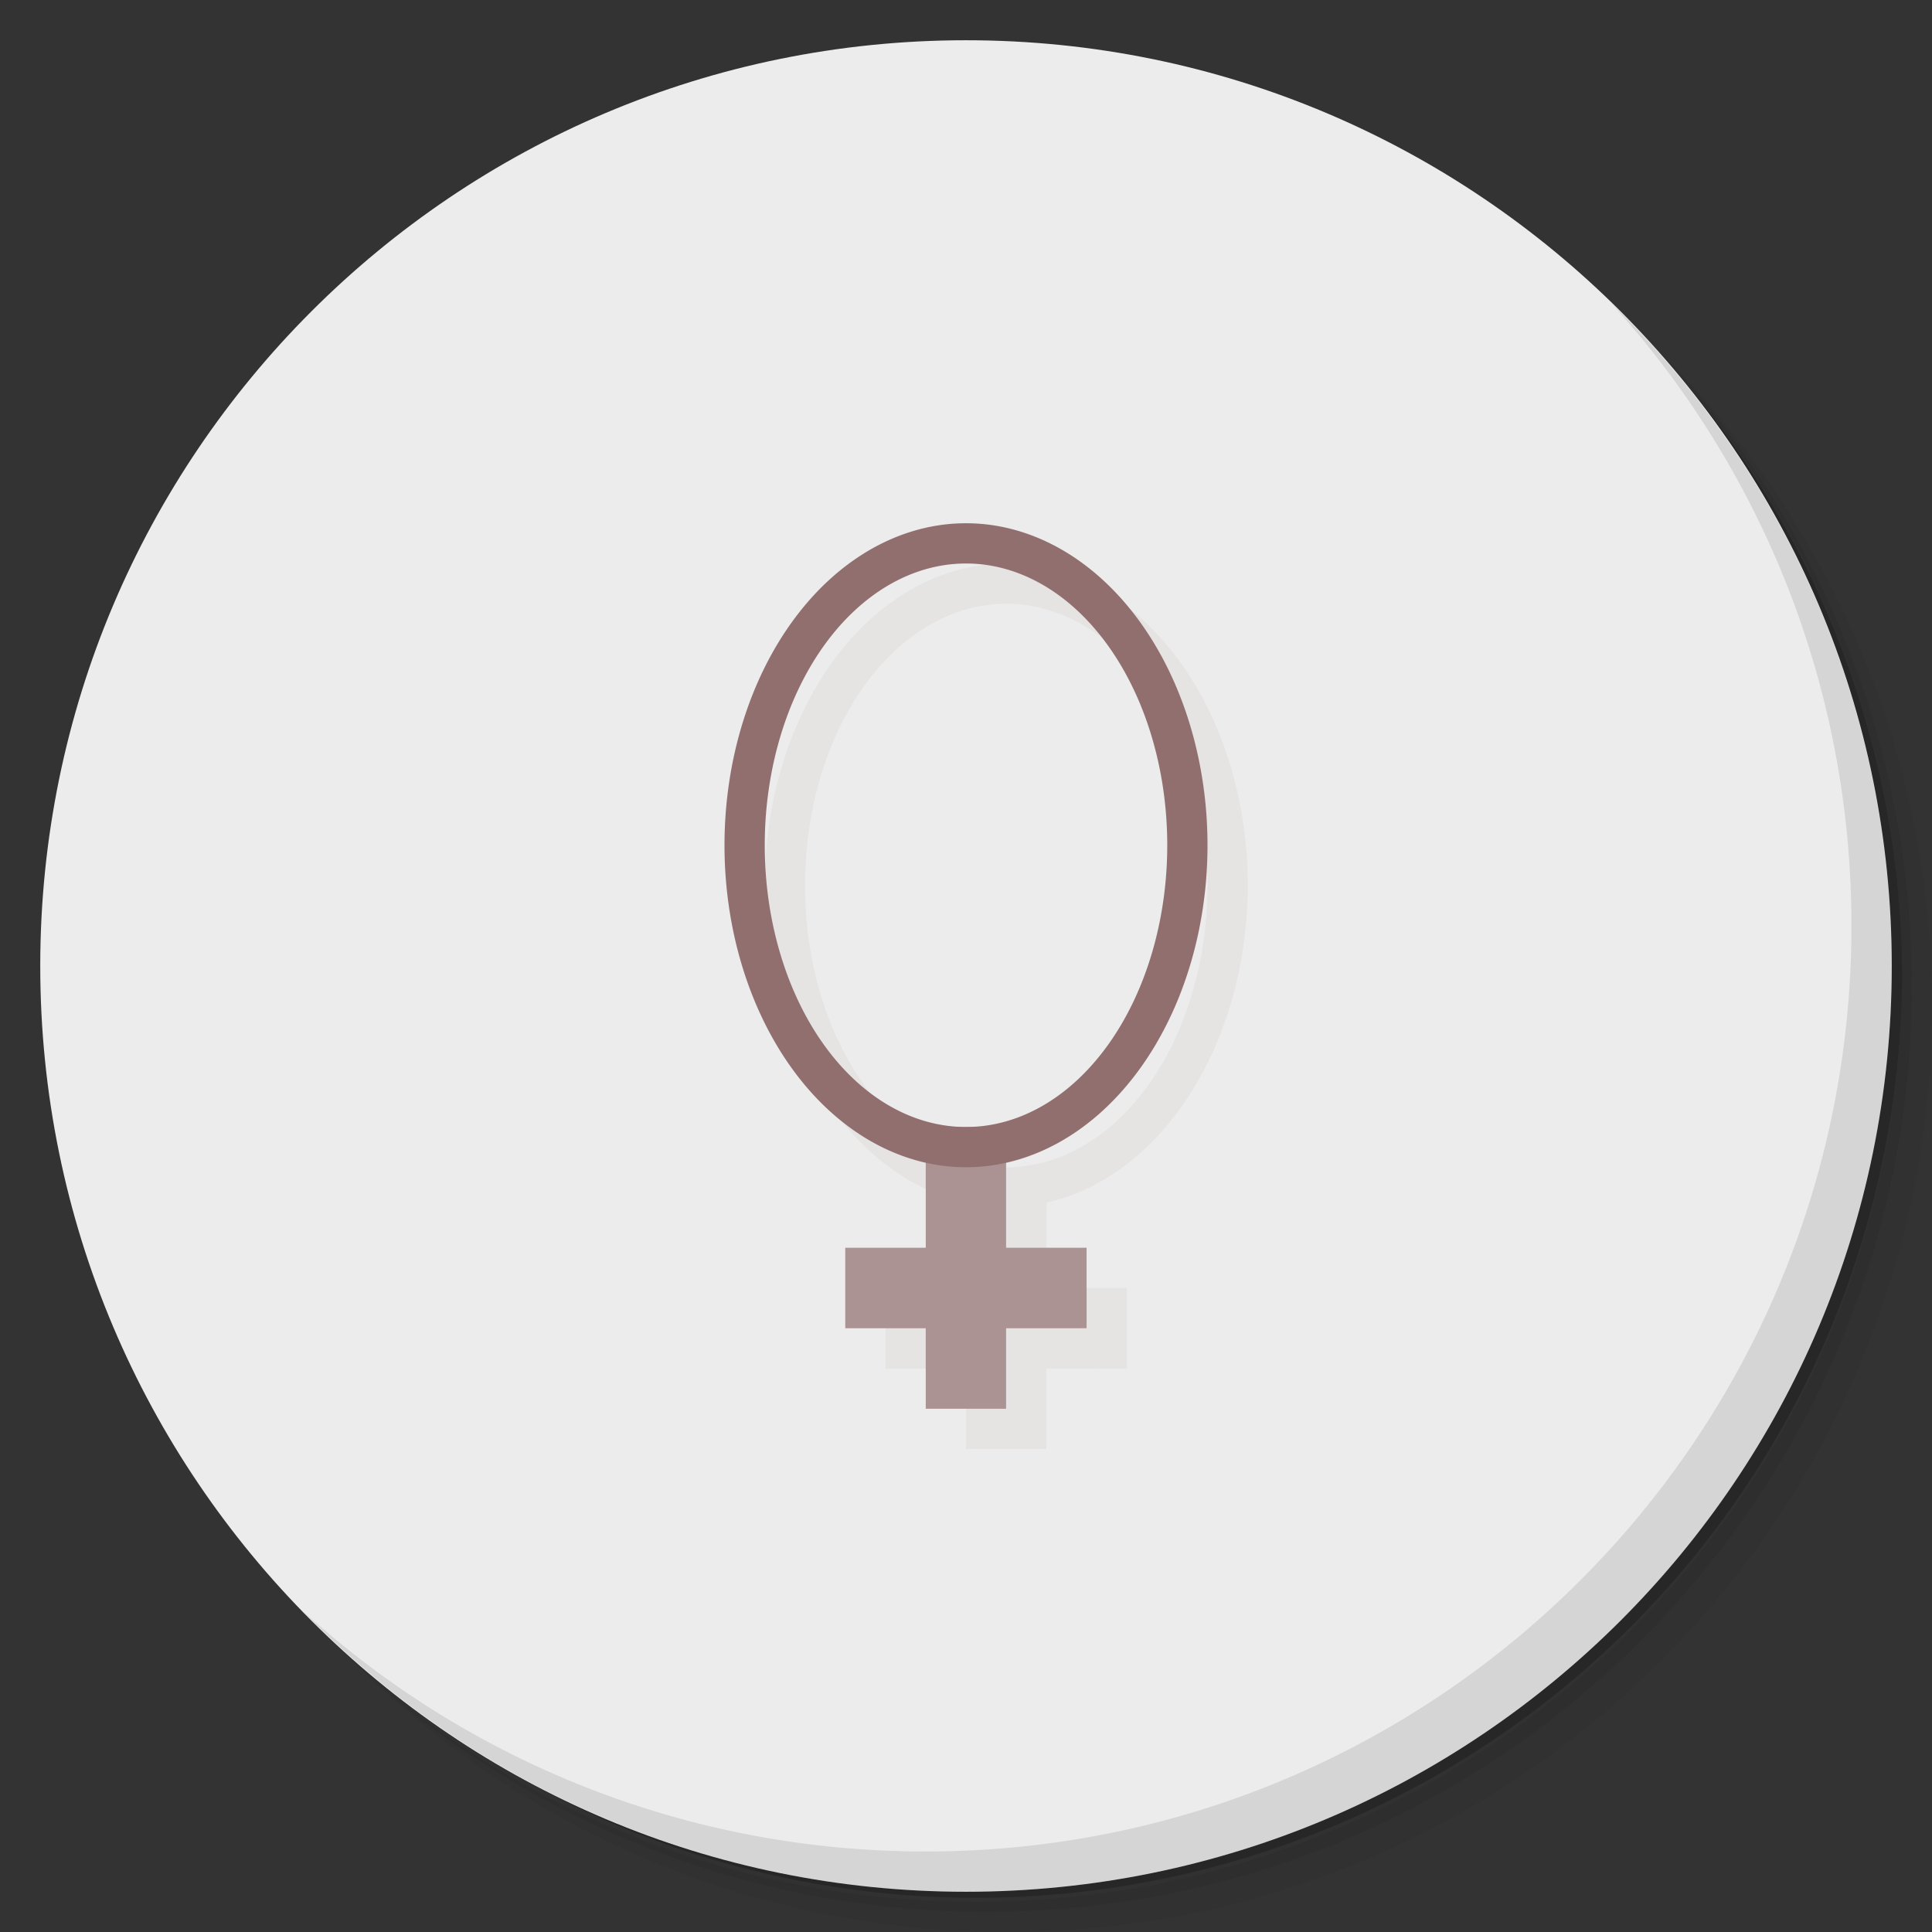 <?xml version="1.0" encoding="UTF-8" standalone="no"?>
<svg
   xmlns:dc="http://purl.org/dc/elements/1.1/"
   xmlns:cc="http://creativecommons.org/ns#"
   xmlns:rdf="http://www.w3.org/1999/02/22-rdf-syntax-ns#"
   xmlns:svg="http://www.w3.org/2000/svg"
   xmlns="http://www.w3.org/2000/svg"
   xmlns:sodipodi="http://sodipodi.sourceforge.net/DTD/sodipodi-0.dtd"
   xmlns:inkscape="http://www.inkscape.org/namespaces/inkscape"
   viewBox="0 0 48 48"
   version="1.1"
   id="svg37"
   sodipodi:docname="kupfer.svg"
   inkscape:version="0.92.0 r">
  <rect x="0" y="0" width="48" height="48" fill="#333333" stroke="none"/>
  <sodipodi:namedview
     pagecolor="#ffffff"
     bordercolor="#666666"
     borderopacity="1"
     objecttolerance="10"
     gridtolerance="10"
     guidetolerance="10"
     inkscape:pageopacity="0"
     inkscape:pageshadow="2"
     inkscape:window-width="1855"
     inkscape:window-height="1027"
     id="namedview39"
     showgrid="false"
     inkscape:zoom="4.9166667"
     inkscape:cx="24"
     inkscape:cy="24"
     inkscape:window-x="65"
     inkscape:window-y="25"
     inkscape:window-maximized="1"
     inkscape:current-layer="svg37" />
  <defs
     id="defs7">
    <linearGradient
       id="linearGradient3764"
       x1="1"
       x2="47"
       gradientUnits="userSpaceOnUse"
       gradientTransform="matrix(0,-1,1,0,-1.5e-6,48)">
      <stop
         style="stop-color:#7a4516;stop-opacity:1"
         id="stop2" />
      <stop
         offset="1"
         style="stop-color:#8b4e19;stop-opacity:1"
         id="stop4" />
    </linearGradient>
  </defs>
  <g
     id="g15">
    <path
       d="m 36.31 5 c 5.859 4.062 9.688 10.831 9.688 18.5 c 0 12.426 -10.07 22.5 -22.5 22.5 c -7.669 0 -14.438 -3.828 -18.5 -9.688 c 1.037 1.822 2.306 3.499 3.781 4.969 c 4.085 3.712 9.514 5.969 15.469 5.969 c 12.703 0 23 -10.298 23 -23 c 0 -5.954 -2.256 -11.384 -5.969 -15.469 c -1.469 -1.475 -3.147 -2.744 -4.969 -3.781 z m 4.969 3.781 c 3.854 4.113 6.219 9.637 6.219 15.719 c 0 12.703 -10.297 23 -23 23 c -6.081 0 -11.606 -2.364 -15.719 -6.219 c 4.16 4.144 9.883 6.719 16.219 6.719 c 12.703 0 23 -10.298 23 -23 c 0 -6.335 -2.575 -12.06 -6.719 -16.219 z"
       style="opacity:0.05"
       id="path9" />
    <path
       d="m 41.28 8.781 c 3.712 4.085 5.969 9.514 5.969 15.469 c 0 12.703 -10.297 23 -23 23 c -5.954 0 -11.384 -2.256 -15.469 -5.969 c 4.113 3.854 9.637 6.219 15.719 6.219 c 12.703 0 23 -10.298 23 -23 c 0 -6.081 -2.364 -11.606 -6.219 -15.719 z"
       style="opacity:0.1"
       id="path11" />
    <path
       d="m 31.25 2.375 c 8.615 3.154 14.75 11.417 14.75 21.13 c 0 12.426 -10.07 22.5 -22.5 22.5 c -9.708 0 -17.971 -6.135 -21.12 -14.75 a 23 23 0 0 0 44.875 -7 a 23 23 0 0 0 -16 -21.875 z"
       style="opacity:0.2"
       id="path13" />
  </g>
  <g
     id="g19"
     style="fill:#ececec;fill-opacity:1">
    <path
       d="m 24 1 c 12.703 0 23 10.297 23 23 c 0 12.703 -10.297 23 -23 23 -12.703 0 -23 -10.297 -23 -23 0 -12.703 10.297 -23 23 -23 z"
       style="fill:#ececec;fill-opacity:1"
       id="path17" />
  </g>
  <g
     id="g29"
     style="fill:#ac9393">
    <g
       id="g27"
       style="fill:#ac9393">
      <!-- color: #854b18 -->
      <g
         id="g25"
         style="fill:#ac9393">
        <path
           d="m 25 14 a 6 8 0 0 0 -6 8 6 8 0 0 0 5 7.887 L 24 32 l -2 0 0 2 2 0 0 2 1.996 0 0 -2 L 28 34 l 0 -2 -2 0 0 -2.121 A 6 8 0 0 0 31 22 6 8 0 0 0 25 14 m 0 1 a 5 7 0 0 1 5 7 5 7 0 0 1 -5 7 5 7 0 0 1 -5 -7 5 7 0 0 1 5 -7 z"
           style="fill:#ac9393;opacity:0.1;fill-opacity:1;stroke:none;fill-rule:nonzero"
           id="path21" />
        <path
           d="m 23 28 l 0 3 l -2 0 l 0 2 l 2 0 l 0 2 l 1.996 0 l 0 -2 l 2 0 l 0 -2 l -2 0 l 0 -3 l -1.996 0 z"
           style="fill:#ac9393;fill-opacity:1;stroke:none;fill-rule:nonzero"
           id="path23" />
      </g>
    </g>
  </g>
  <g
     id="g33">
    <path
       d="m 40.03 7.531 c 3.712 4.084 5.969 9.514 5.969 15.469 0 12.703 -10.297 23 -23 23 c -5.954 0 -11.384 -2.256 -15.469 -5.969 4.178 4.291 10.01 6.969 16.469 6.969 c 12.703 0 23 -10.298 23 -23 0 -6.462 -2.677 -12.291 -6.969 -16.469 z"
       style="opacity:0.1"
       id="path31" />
  </g>
  <path
     d="m 24 13 a 6 8 0 0 0 -6 8 6 8 0 0 0 6 8 6 8 0 0 0 6 -8 6 8 0 0 0 -6 -8 z m 0 1 a 5 7 0 0 1 5 7 5 7 0 0 1 -5 7 5 7 0 0 1 -5 -7 5 7 0 0 1 5 -7 z"
     style="fill:#916f6f;opacity:1;fill-opacity:1;stroke:none"
     id="path35" />
</svg>
